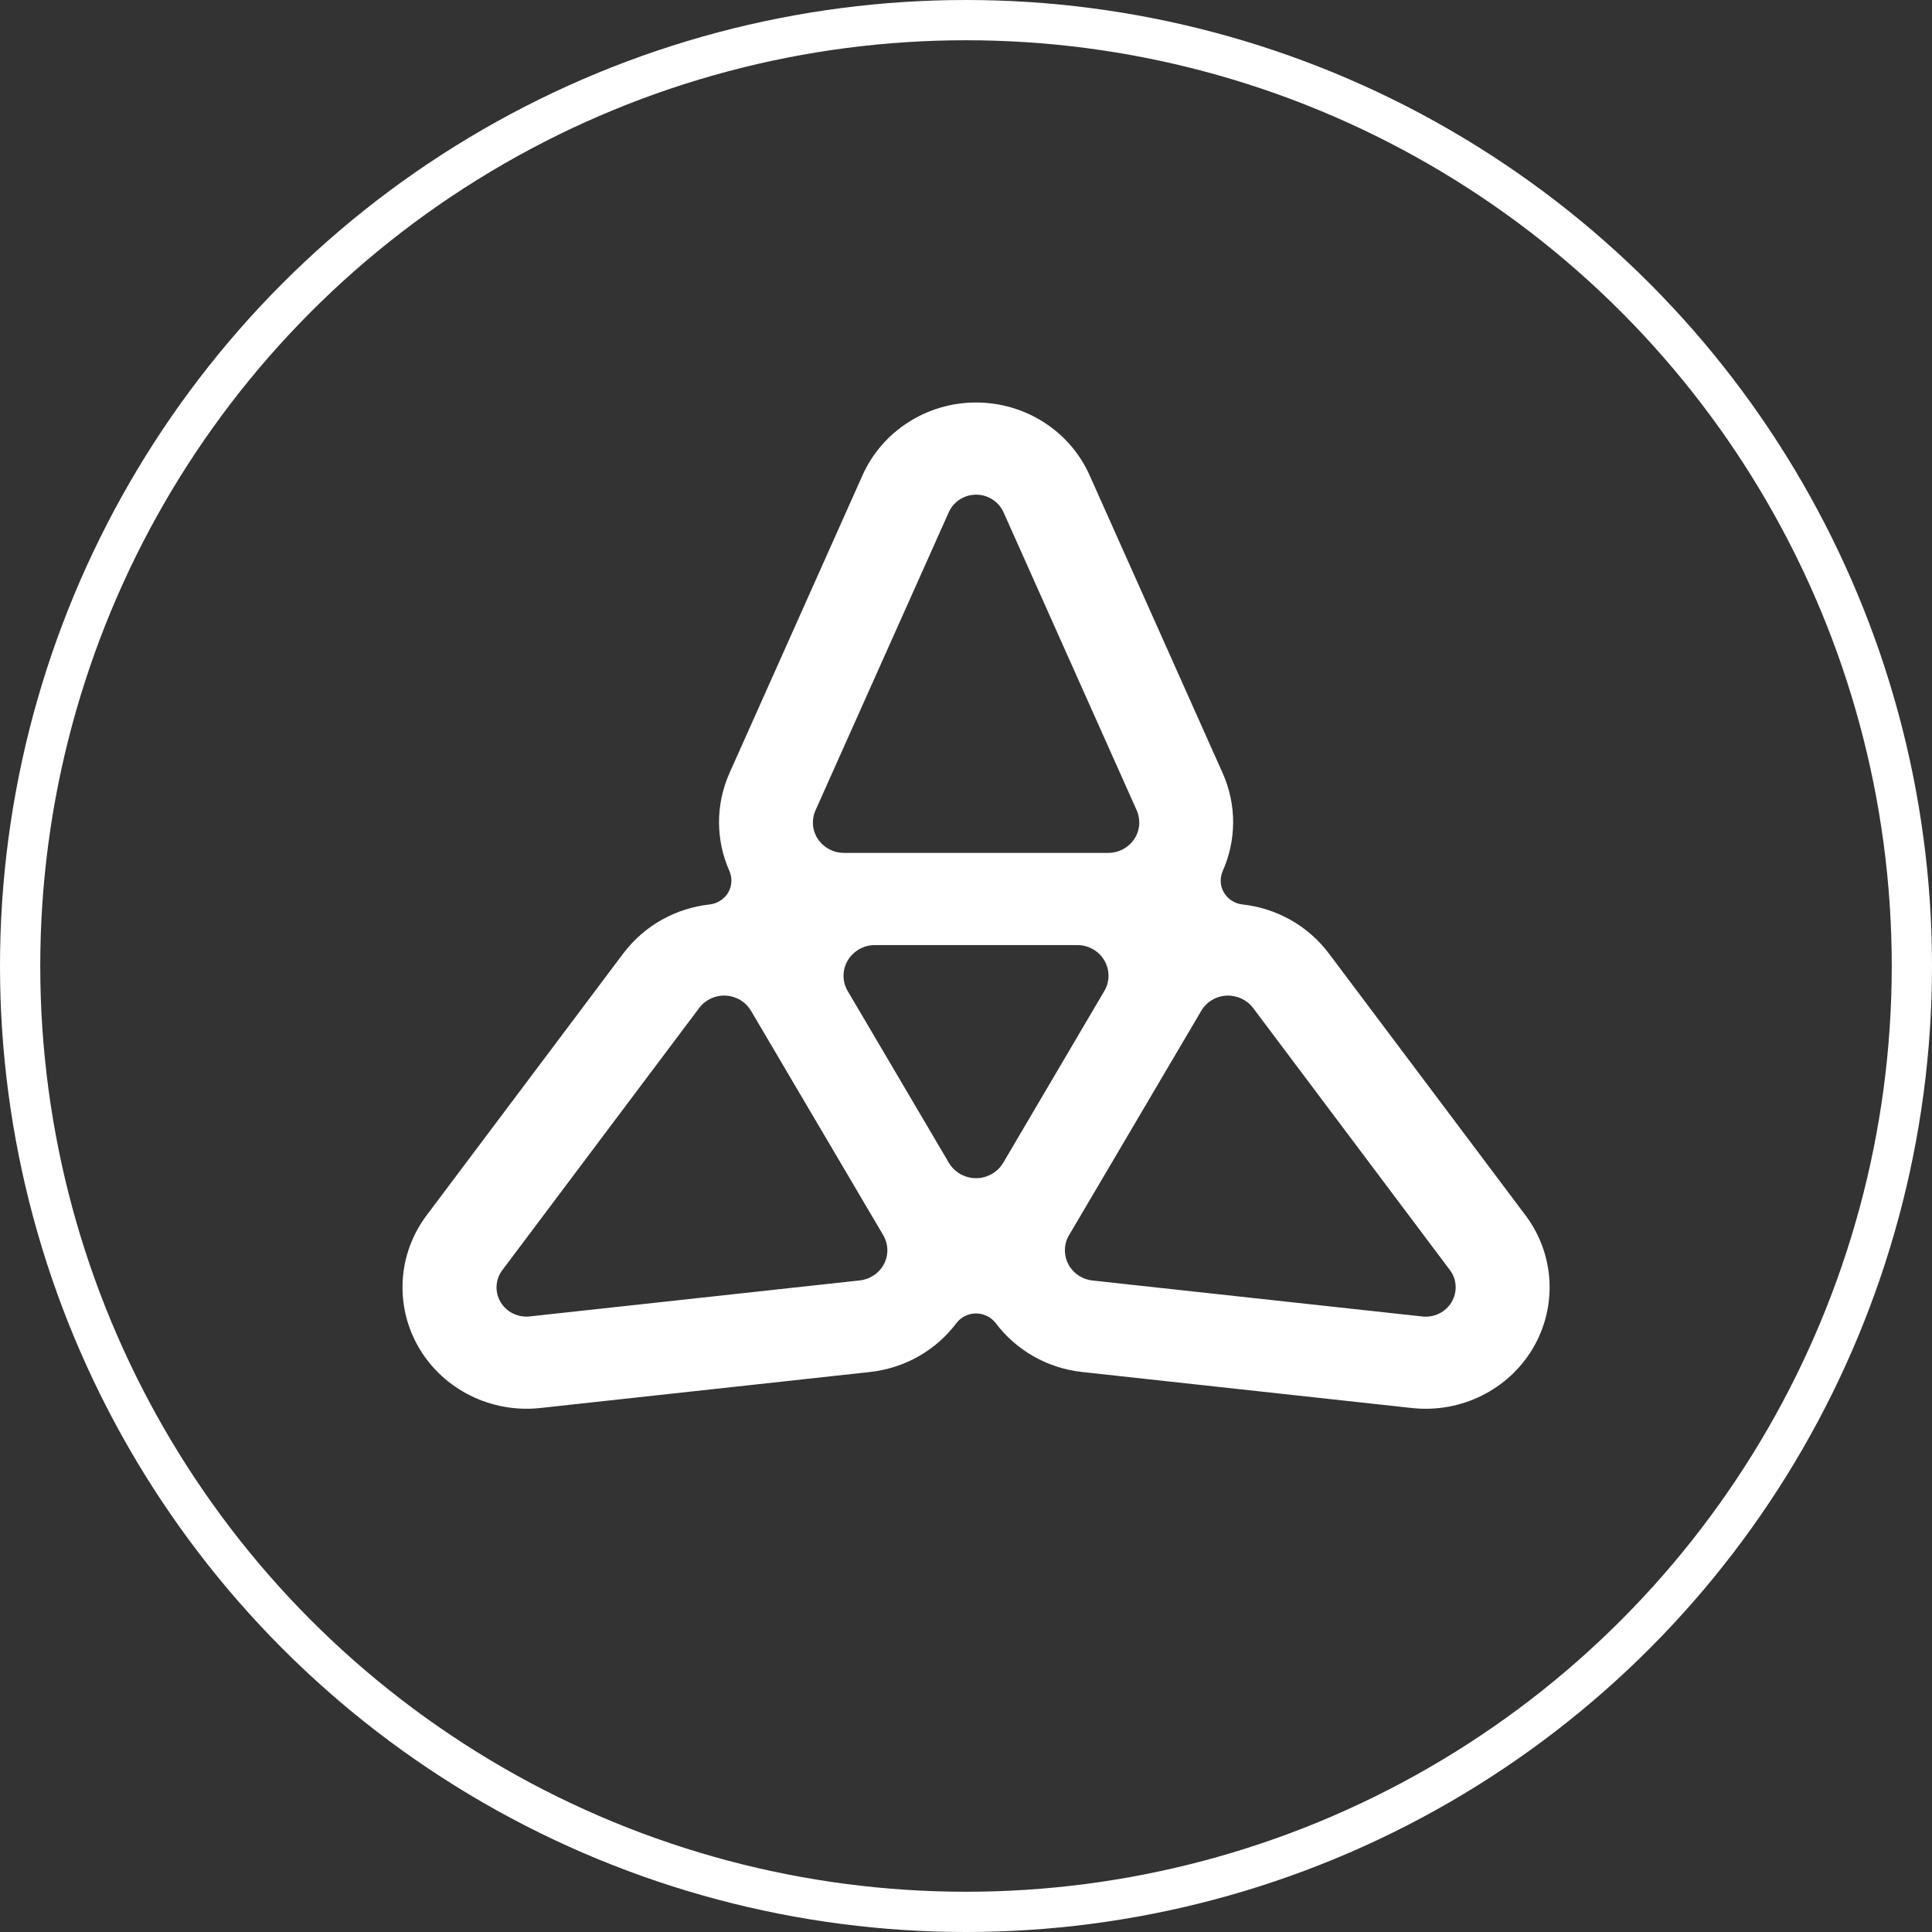 <svg width="24" height="24" viewBox="0 0 24 24" fill="none" xmlns="http://www.w3.org/2000/svg">
<rect x="0" y="0" width="24" height="24" fill="#333333" stroke="none"/>
<g id="Group 1261160831">
<g id="Group 1261159141">
<circle id="Ellipse 1434" cx="12" cy="12" r="11.75" stroke="white" stroke-width="0.5"/>
</g>
<path id="Vector" d="M18.951 15.098L16.509 11.846C16.244 11.493 15.851 11.281 15.432 11.235C15.337 11.224 15.252 11.169 15.204 11.088C15.156 11.006 15.151 10.907 15.189 10.82C15.357 10.442 15.367 10.003 15.187 9.601L13.535 5.903C13.29 5.354 12.736 5 12.125 5C11.514 5 10.96 5.355 10.715 5.903L9.063 9.601C8.884 10.003 8.893 10.442 9.061 10.82C9.099 10.907 9.093 11.006 9.046 11.088C8.997 11.169 8.913 11.224 8.818 11.235C8.399 11.281 8.007 11.493 7.741 11.846L5.299 15.098C4.937 15.58 4.901 16.227 5.206 16.746C5.512 17.264 6.102 17.556 6.709 17.491L10.803 17.044C11.248 16.996 11.631 16.768 11.881 16.436C11.938 16.361 12.029 16.316 12.125 16.316C12.221 16.316 12.311 16.361 12.369 16.436C12.619 16.768 13.002 16.996 13.447 17.044L17.541 17.491C18.148 17.557 18.738 17.265 19.044 16.746C19.349 16.227 19.313 15.58 18.951 15.098ZM10.131 10.065L11.786 6.363C11.845 6.231 11.979 6.145 12.126 6.145C12.273 6.145 12.406 6.231 12.466 6.363L14.12 10.065C14.172 10.182 14.161 10.317 14.09 10.424C14.018 10.53 13.898 10.595 13.767 10.595H10.484C10.354 10.595 10.232 10.53 10.161 10.424C10.089 10.317 10.079 10.182 10.131 10.065ZM10.981 15.702C10.922 15.816 10.808 15.892 10.679 15.906L6.581 16.353C6.434 16.369 6.292 16.299 6.218 16.174C6.144 16.049 6.153 15.893 6.241 15.777L8.685 12.522C8.762 12.419 8.886 12.361 9.017 12.368C9.147 12.375 9.264 12.446 9.329 12.557L9.332 12.561L10.969 15.339L10.971 15.343C11.037 15.454 11.04 15.589 10.981 15.702L10.981 15.702ZM12.462 14.445C12.392 14.562 12.264 14.636 12.125 14.636C11.986 14.636 11.858 14.563 11.788 14.446L10.531 12.312C10.461 12.194 10.461 12.049 10.531 11.931C10.601 11.814 10.728 11.74 10.867 11.74H13.382C13.52 11.74 13.649 11.812 13.718 11.93C13.788 12.049 13.788 12.194 13.718 12.311L12.462 14.445ZM18.033 16.174C17.959 16.299 17.817 16.37 17.67 16.354L13.572 15.907C13.443 15.893 13.329 15.816 13.27 15.702C13.212 15.588 13.215 15.453 13.28 15.343L13.283 15.339L14.92 12.561L14.922 12.557C14.988 12.446 15.105 12.375 15.235 12.368C15.365 12.362 15.489 12.419 15.567 12.522L18.011 15.777C18.099 15.893 18.106 16.049 18.033 16.174Z" fill="white"/>
</g>
</svg>
